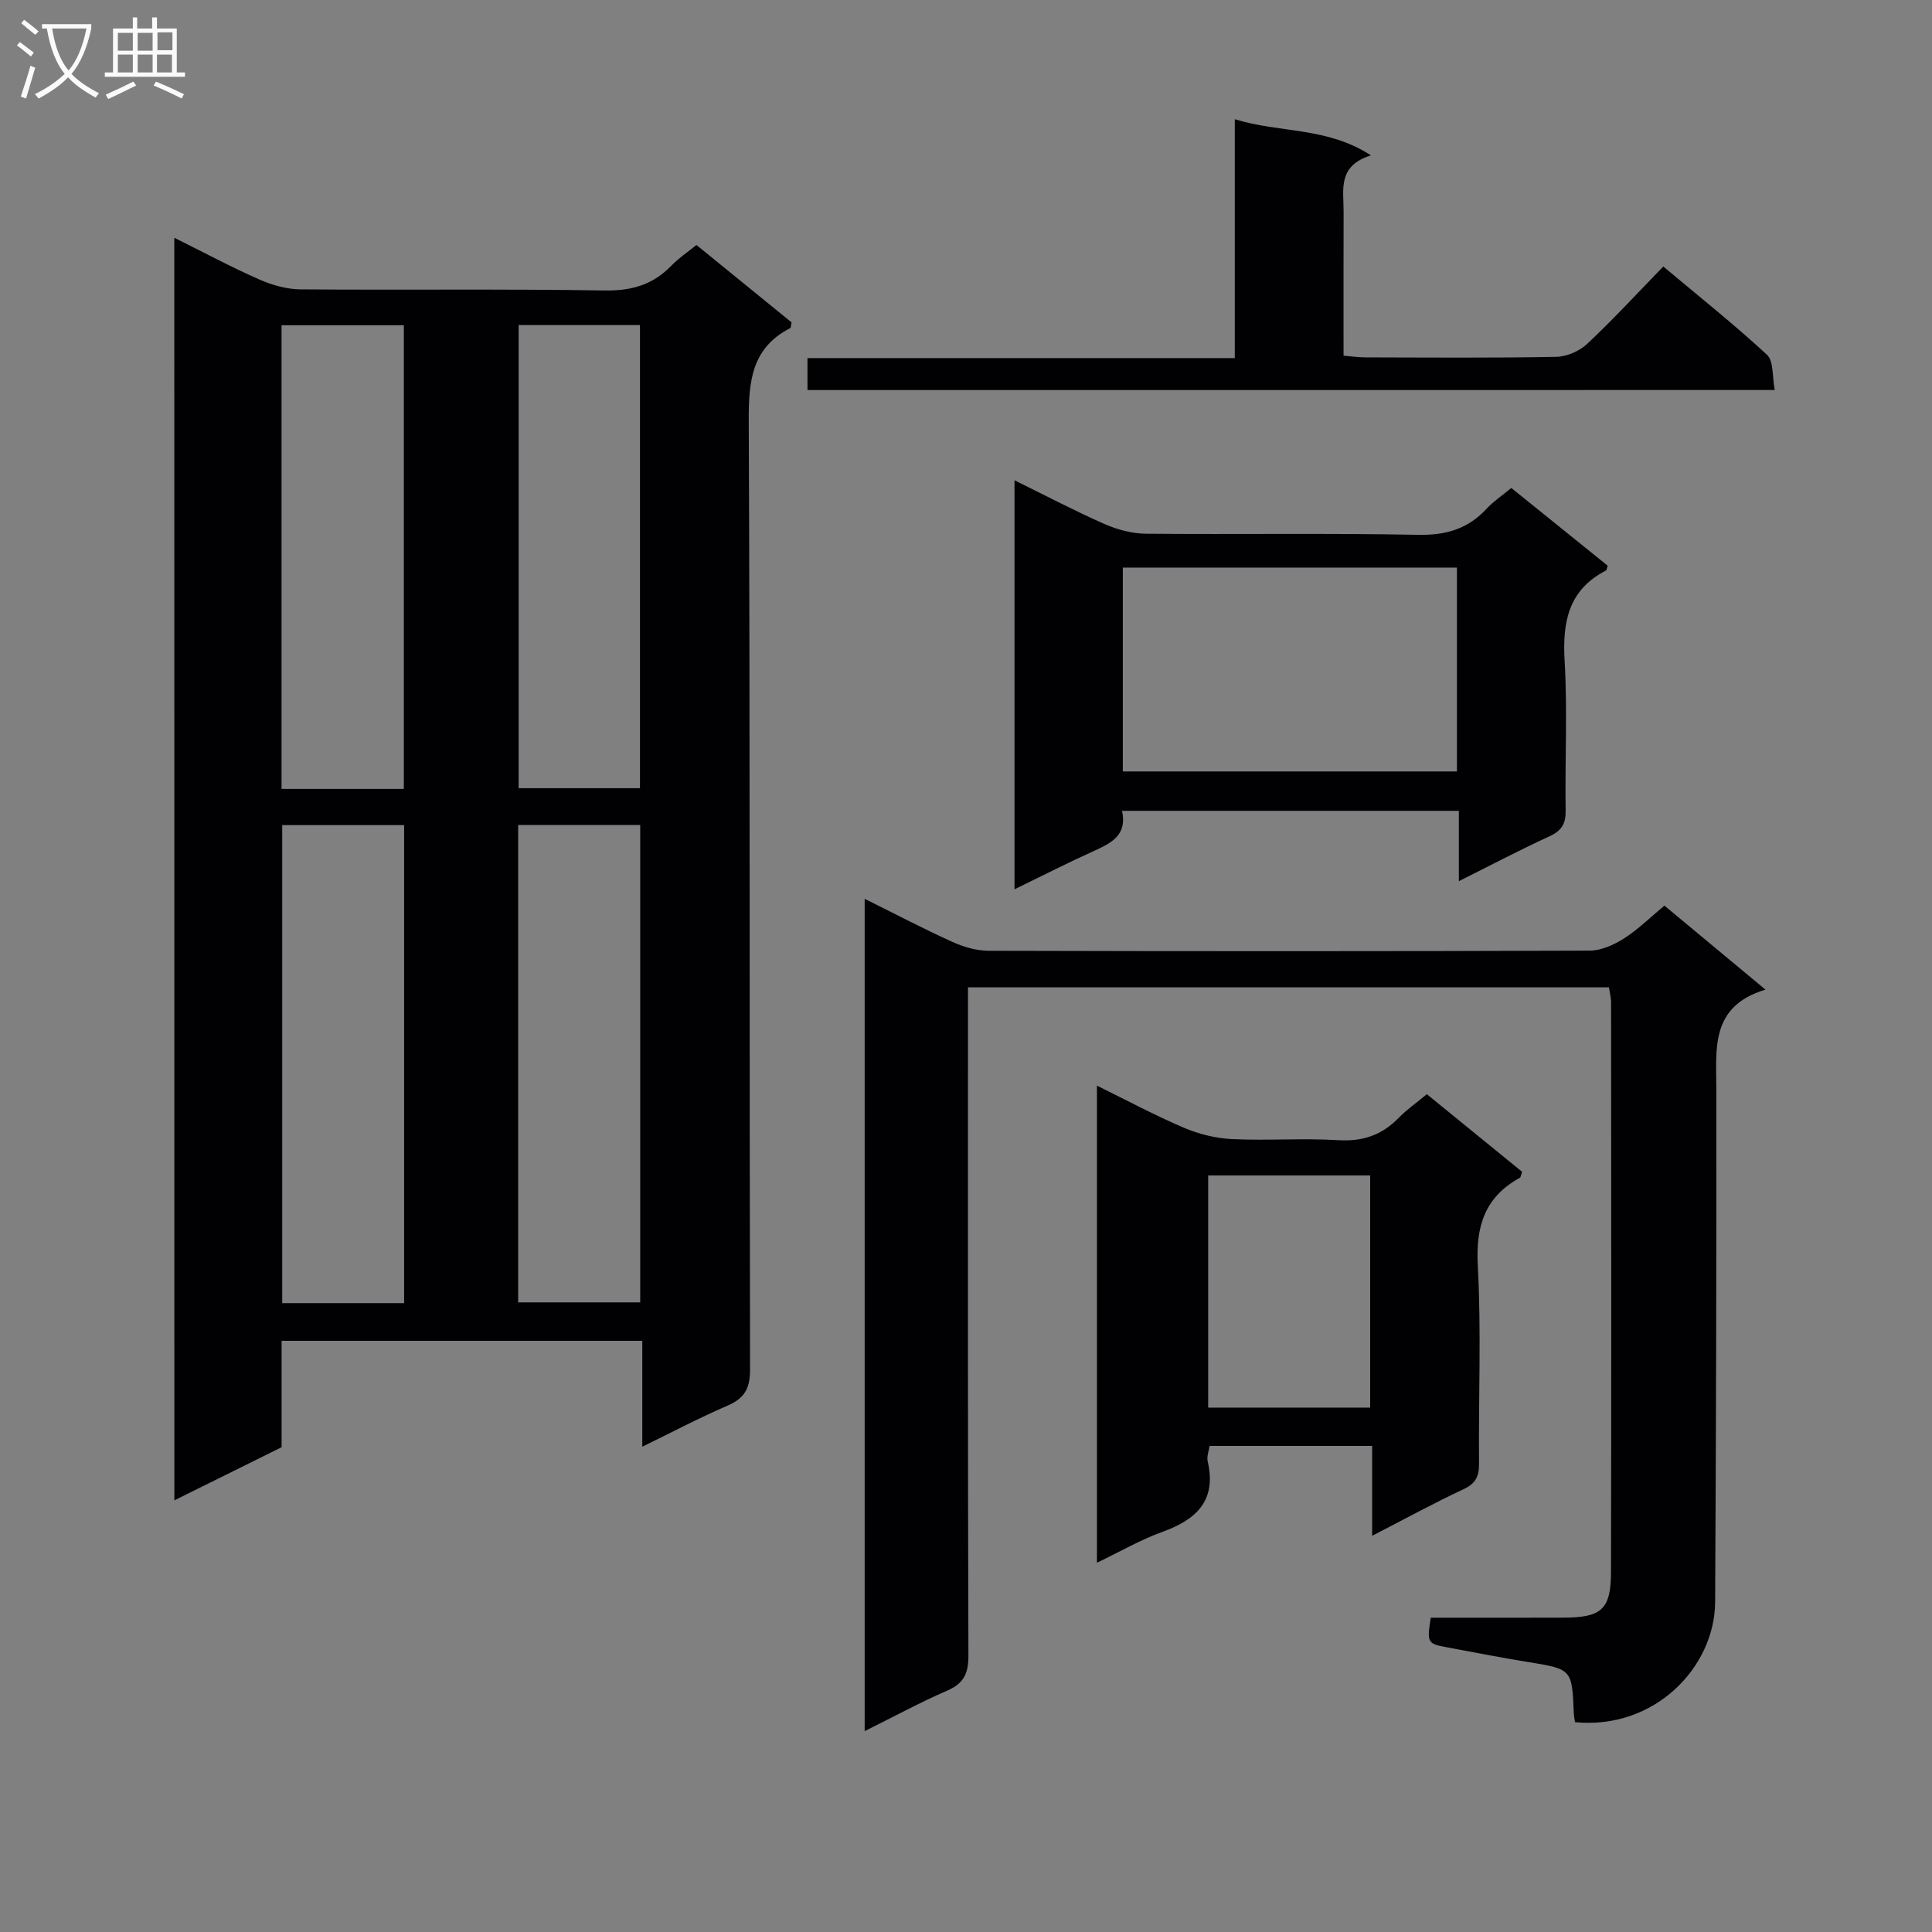 <svg enable-background="new 0 0 400 400" viewBox="0 0 400 400" xmlns="http://www.w3.org/2000/svg"><rect x="0" y="0" width="400" height="400" fill="#808080" stroke="none"/><g fill="#010104"><path d="m36.09 49.23c6.3 3.13 11.86 6.11 17.61 8.64 2.64 1.16 5.66 2.02 8.52 2.04 20.99.17 41.99-.11 62.98.23 5.58.09 10-1.19 13.82-5.16 1.48-1.53 3.29-2.74 5.17-4.26 6.73 5.47 13.27 10.8 19.69 16.02-.14.64-.11 1.11-.27 1.19-8.02 4.12-8.62 11.02-8.59 19.19.29 65.48.12 130.96.27 196.44.01 3.95-1.18 5.96-4.69 7.47-5.74 2.48-11.28 5.4-17.62 8.49 0-7.71 0-14.61 0-21.92-25.03 0-49.59 0-74.68 0v22.03c-7.51 3.72-14.58 7.23-22.2 11-.01-87.4-.01-173.96-.01-261.4zm47.58 220.57c0-33.3 0-66.12 0-98.97-8.7 0-17.06 0-25.24 0v98.97zm48.88-.16c0-33.03 0-65.78 0-98.84-8.55 0-16.91 0-25.27 0v98.84zm-48.94-106.3c0-32.34 0-64.18 0-96-8.64 0-16.88 0-25.32 0v96zm23.77-96.04v95.89h25.12c0-32.16 0-63.91 0-95.89-8.44 0-16.56 0-25.12 0z"/><path d="m333.11 204.42c-44.11 0-88.02 0-132.7 0v6.45c0 43.98-.05 87.96.09 131.94.01 3.68-.97 5.73-4.4 7.22-5.61 2.43-11 5.37-17.08 8.38 0-57.65 0-114.63 0-172.32 6.26 3.1 12.11 6.18 18.12 8.9 2.33 1.06 5.03 1.85 7.56 1.86 41.48.11 82.96.12 124.44-.03 2.39-.01 5.02-1.21 7.1-2.53 2.92-1.86 5.42-4.35 8.36-6.79 6.79 5.64 13.42 11.15 20.92 17.39-11.52 3.48-10.17 12.3-10.17 20.85.04 35.31-.06 70.63-.25 105.94-.07 13.45-12.48 26.48-29.01 24.88-.08-.59-.23-1.22-.25-1.86-.38-9.17-.38-9.12-9.61-10.62-5.56-.9-11.1-1.99-16.64-3.02-4.07-.75-4.18-.95-3.36-6.13 9.06 0 18.2.02 27.34-.01 8.01-.02 9.95-1.64 9.97-9.47.09-39.31.04-78.63.02-117.95 0-.95-.27-1.91-.45-3.08z"/><path d="m227.11 323.55c0-33.31 0-65.62 0-98.78 6.25 3.07 12.02 6.17 18.03 8.73 3.1 1.32 6.6 2.18 9.96 2.34 7.31.34 14.67-.22 21.98.22 5.05.31 9-1.04 12.47-4.59 1.72-1.76 3.78-3.19 5.86-4.93 6.75 5.5 13.29 10.82 19.73 16.07-.24.66-.27 1.12-.48 1.24-7.25 3.99-9.14 10.02-8.7 18.17.74 13.62.13 27.31.26 40.97.02 2.66-.67 4.15-3.22 5.34-6.15 2.87-12.11 6.14-18.91 9.64 0-6.63 0-12.49 0-18.61-11.48 0-22.41 0-33.66 0-.14 1.03-.62 2.2-.39 3.21 1.88 8.14-2.35 12.04-9.38 14.59-4.44 1.59-8.6 4.01-13.55 6.39zm23.03-32.12h33.54c0-16.3 0-32.2 0-48.06-11.36 0-22.4 0-33.54 0z"/><path d="m232.31 167.87c1.11 5.06-2.25 6.69-5.89 8.34-5.4 2.44-10.68 5.14-16.38 7.91 0-28.35 0-56.09 0-84.68 6.53 3.21 12.48 6.34 18.63 9.05 2.64 1.16 5.67 1.98 8.54 2.01 18.82.17 37.64-.14 56.46.23 5.79.11 10.32-1.27 14.18-5.47 1.34-1.45 3.04-2.57 5.05-4.23 6.64 5.36 13.31 10.74 19.95 16.09-.16.47-.18.91-.37 1.01-7.77 4.01-9.01 10.65-8.54 18.72.6 10.29.05 20.65.21 30.97.04 2.73-.83 4.16-3.32 5.31-6.14 2.83-12.13 5.98-18.79 9.31 0-5.24 0-9.68 0-14.57-23.36 0-46.37 0-69.73 0zm69.33-50.36c-23.18 0-46.07 0-69.17 0v42.21h69.17c0-14.19 0-28.1 0-42.21z"/><path d="m167.18 80.76c0-2.3 0-4.25 0-6.62h88.47c0-16.48 0-32.55 0-49.46 9.35 2.91 18.97 1.52 28.2 7.49-7 2.15-5.65 7.16-5.67 11.63-.03 9.81-.01 19.61-.01 29.84 1.69.14 3.12.35 4.54.35 13.16.03 26.32.14 39.47-.11 2.19-.04 4.82-1.18 6.42-2.68 5.34-5 10.3-10.4 15.77-16.02 7.45 6.25 14.7 12.01 21.47 18.28 1.41 1.31 1.06 4.53 1.6 7.29-67.05.01-133.42.01-200.26.01z"/></g><path d="m6.4 11.7c-1-.8-1.9-1.6-2.9-2.3l.6-.7c.9.7 1.9 1.4 2.9 2.2zm-2.1 8.3c.7-2.1 1.4-4.2 2-6.4.2.1.6.3 1 .4-.7 2.3-1.3 4.4-1.9 6.4zm3-12.8c-1.1-.9-2.1-1.7-2.9-2.4l.6-.7c1 .8 2 1.5 3 2.4zm1.4-1.3v-.9h10.2v.9c-.9 4.2-2.3 7.3-4.1 9.4 1.3 1.4 3.2 2.7 5.7 4-.2.2-.4.5-.7.9-2.5-1.4-4.4-2.7-5.7-4.2-1.4 1.5-3.5 3-6.1 4.4 0 0 0 0-.1-.1-.3-.4-.5-.7-.7-.8 2.7-1.3 4.7-2.8 6.2-4.2-1.8-2.2-3-5.3-3.7-9.4zm9.2 0h-7.1c.6 3.8 1.7 6.7 3.4 8.7 1.7-2 2.9-4.8 3.7-8.7z" fill="#fbfafa"/><path d="m31.6 3.6h.9v2.3h4.1v9.1h1.7v.9h-16.6v-.9h1.7v-9.1h4.1v-2.3h.9v2.3h3.1v-2.3zm-4 13.3.6.8c-1.9.9-3.8 1.9-5.8 2.8-.2-.3-.3-.6-.5-.9 2-.9 3.9-1.8 5.7-2.7zm-3.2-10.1v3.7h3.1v-3.7zm0 4.5v3.7h3.1v-3.7zm4.1-4.5v3.7h3.1v-3.7zm0 4.5v3.7h3.1v-3.7zm9.1 9.1c-2.1-1.1-4.1-2-5.8-2.7l.5-.8c2.2.9 4.1 1.8 5.8 2.6zm-1.9-13.7h-3.1v3.7h3.1v-3.6zm-3.2 4.6v3.7h3.1v-3.7z" fill="#fbfafa"/></svg>